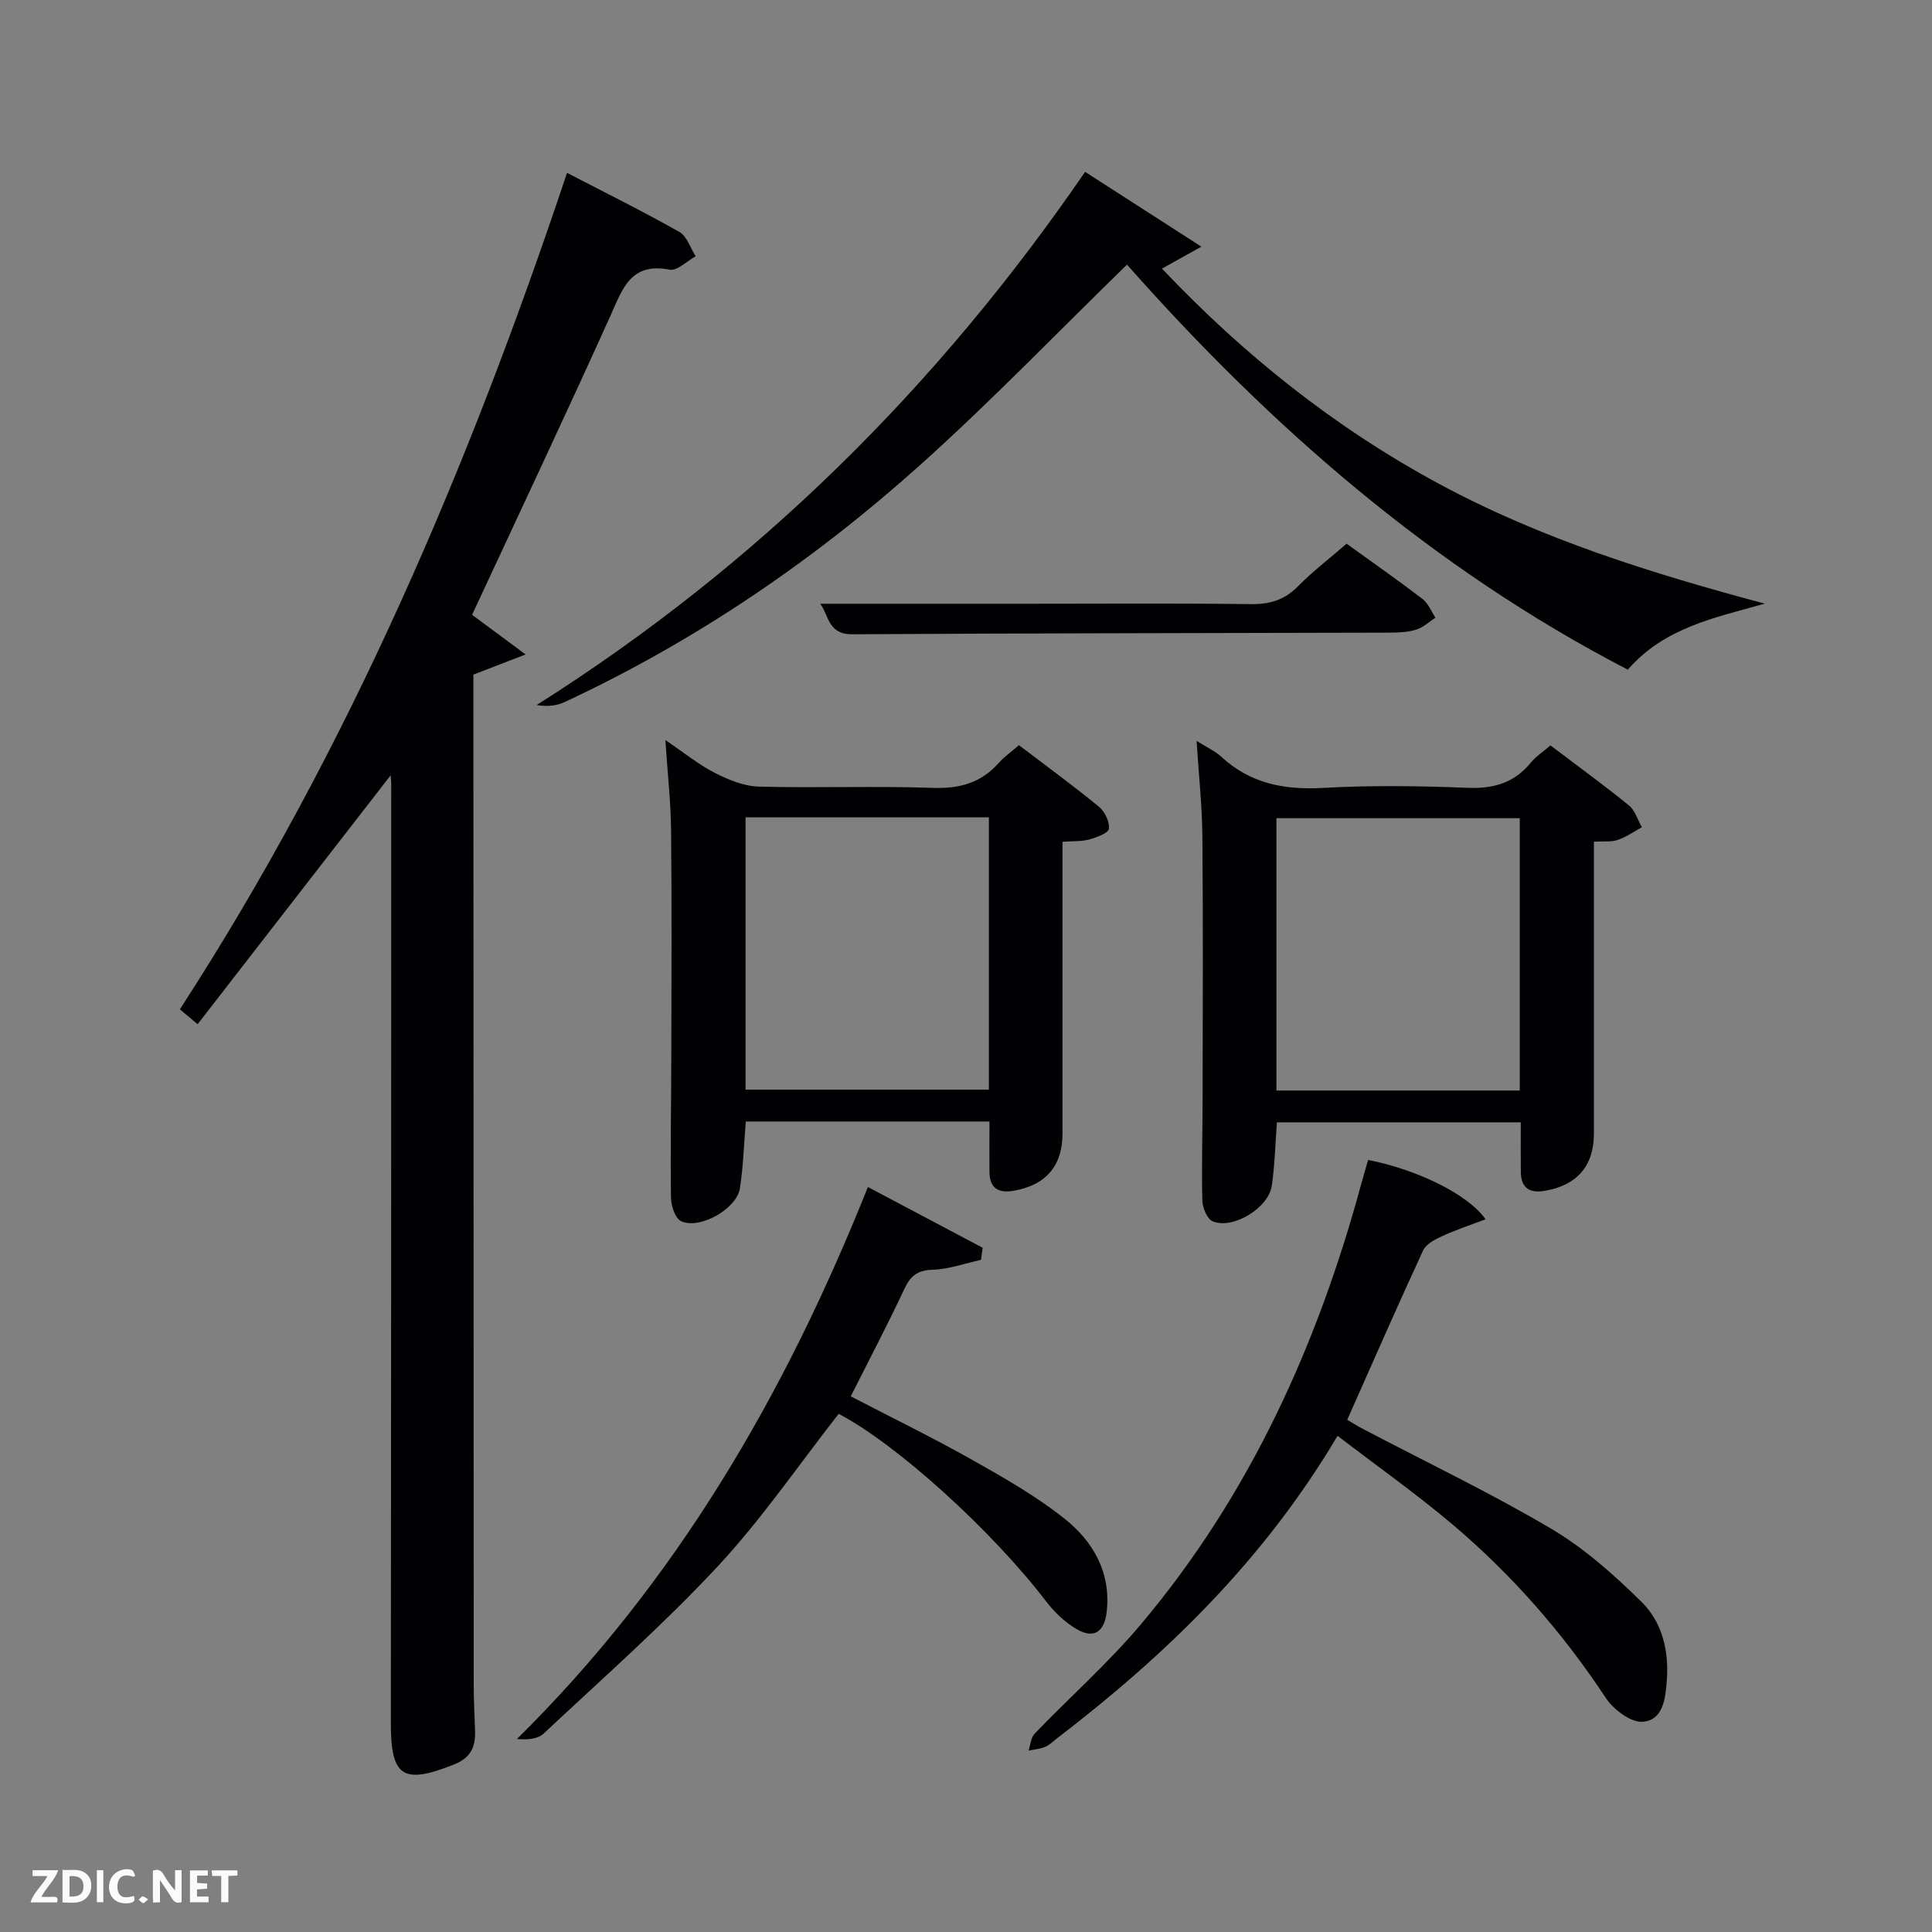 <svg enable-background="new 0 0 400 400" viewBox="0 0 400 400" xmlns="http://www.w3.org/2000/svg"><rect x="0" y="0" width="400" height="400" fill="#808080" stroke="none"/><path d="m40.91 212.05c-1.82-1.52-2.76-2.32-3.67-3.08 34.94-53.89 59.74-112.12 80.16-173.18 7.87 4.08 15.68 7.95 23.26 12.23 1.57.89 2.27 3.32 3.37 5.04-1.81.99-3.84 3.08-5.4 2.77-8.07-1.56-9.73 3.96-12.25 9.55-9.35 20.74-19.07 41.31-28.64 61.91 3.1 2.3 6.44 4.77 11.08 8.21-4.64 1.79-7.6 2.94-10.81 4.17v2.37c.02 68.96.04 137.93.07 206.89 0 3.16.18 6.32.28 9.48.1 3.28-.91 5.54-4.34 6.9-10.59 4.22-13.11 2.59-13.1-8.53.07-64.8.07-129.6.08-194.4 0-.65-.09-1.31-.12-1.86-13.25 17.08-26.5 34.16-39.97 51.53z" fill="#010104"/><path d="m330 174.26v5.52c0 18.31.01 36.62 0 54.93 0 6.7-3.52 10.73-10.24 11.85-3.08.51-4.84-.61-4.89-3.86-.04-3.32-.01-6.64-.01-10.33-16.78 0-33.48 0-50.49 0-.33 4.32-.43 8.76-1.06 13.12-.67 4.61-8.03 9.1-12.22 7.38-1.15-.47-2.12-2.78-2.16-4.28-.17-7.15.05-14.31.06-21.47.02-17.98.11-35.96-.05-53.93-.05-6.27-.74-12.54-1.2-19.79 2.18 1.37 3.85 2.1 5.1 3.26 6.01 5.57 13.04 6.92 21.07 6.47 9.96-.56 19.98-.42 29.95-.02 5.4.22 9.67-1.03 13.1-5.24 1.02-1.25 2.46-2.17 4.05-3.54 5.48 4.16 10.98 8.15 16.24 12.42 1.28 1.04 1.81 2.99 2.69 4.52-1.66.9-3.25 2.03-5.02 2.63-1.33.46-2.9.24-4.92.36zm-15.35 51.52c0-19.1 0-37.81 0-56.38-17.06 0-33.77 0-50.38 0v56.38z" fill="#010104"/><path d="m233.33 54.79c-14.54 14.16-28.17 28.34-42.76 41.43-22.14 19.87-46.6 36.52-73.66 49.13-1.66.78-3.59.99-5.8.62 45.55-28.81 82.89-65.72 113.55-110.39 7.91 5.09 15.36 9.88 24.07 15.49-3.67 2.04-5.72 3.18-8.16 4.54 16.9 17.84 35.76 32.9 57.32 44.54 21.22 11.45 44.04 18.56 67.49 24.83-10.38 2.92-20.81 4.96-28.36 13.67-40.56-21.02-74.13-50.47-103.69-83.86z" fill="#010104"/><path d="m204.86 232.2c-17.03 0-33.63 0-50.45 0-.39 4.69-.52 9.31-1.22 13.84-.65 4.23-8.34 8.6-12.17 6.79-1.22-.58-2.08-3.15-2.1-4.83-.14-10 .05-20 .07-29.99.03-15.33.11-30.67-.05-46-.06-5.9-.72-11.8-1.18-18.79 3.97 2.69 6.91 5.1 10.22 6.79 2.81 1.43 6.04 2.77 9.12 2.85 11.99.32 24.01-.16 35.99.26 5.58.2 10.03-1.02 13.71-5.19 1.09-1.23 2.48-2.19 4.16-3.65 5.56 4.23 11.18 8.33 16.55 12.73 1.22 1 2.24 3.11 2.08 4.57-.09.89-2.53 1.79-4.05 2.22-1.56.44-3.28.31-5.56.48v5.38c0 18.33.01 36.66 0 55 0 6.76-3.46 10.75-10.21 11.89-3.05.52-4.87-.56-4.91-3.83-.04-3.32 0-6.64 0-10.52zm-50.5-62.98v56.38h50.38c0-18.99 0-37.58 0-56.38-16.86 0-33.45 0-50.38 0z" fill="#010104"/><path d="m276.93 297.27c-15.32 25.83-35.55 45.38-58.17 62.7-.79.61-1.53 1.36-2.43 1.72-1.05.43-2.25.52-3.38.75.4-1.18.48-2.68 1.26-3.5 7.26-7.55 15.15-14.54 21.89-22.51 22.59-26.78 36.7-57.93 45.79-91.53.43-1.59.92-3.17 1.37-4.74 10.05 1.96 20.65 7.06 24.31 12.28-3.18 1.21-6.18 2.2-9.03 3.51-1.47.67-3.3 1.63-3.91 2.95-5.29 11.45-10.35 23.01-15.7 35.06.98.57 2.17 1.32 3.42 1.97 12.93 6.79 26.14 13.1 38.7 20.51 6.9 4.07 13.11 9.59 18.85 15.25 4.21 4.15 5.65 10.02 5.2 16.15-.28 3.81-.73 8.25-4.95 8.63-2.43.22-6.07-2.49-7.65-4.88-8.97-13.59-19.58-25.68-31.97-36.14-7.45-6.27-15.45-11.93-23.6-18.18z" fill="#010104"/><path d="m179.69 245.76c8.47 4.48 16.12 8.53 23.77 12.58-.12.83-.24 1.67-.36 2.5-3.34.73-6.67 1.94-10.03 2.05-3.18.1-4.6 1.32-5.88 4.06-3.43 7.34-7.21 14.52-11.05 22.15 8.3 4.31 16.79 8.45 25 13.07 6.64 3.74 13.37 7.56 19.3 12.29 5.86 4.67 9.58 11.05 8.7 19.16-.47 4.31-2.68 5.79-6.34 3.61-2.35-1.4-4.49-3.43-6.16-5.62-11.24-14.68-30.85-32.52-43-38.89-8.31 10.6-15.95 21.82-25.09 31.63-11.31 12.14-23.84 23.17-35.96 34.54-1.21 1.13-3.27 1.36-5.56 1.15 32.88-32.45 55.42-71.1 72.66-114.28z" fill="#010104"/><path d="m278.8 112.57c5.53 3.99 10.71 7.6 15.71 11.43 1.19.91 1.81 2.57 2.68 3.88-1.3.85-2.49 2.01-3.92 2.46-1.7.54-3.59.63-5.4.64-37.15.11-74.3.11-111.45.34-5.07.03-4.83-4.07-6.62-6.32h43.71c15.16 0 30.32-.12 45.48.08 3.95.05 6.98-.88 9.77-3.72 3.03-3.07 6.48-5.71 10.04-8.79z" fill="#010104"/><g fill="#fbfcfa"><path d="m37.59 393.81c-.92.31-1.52.05-2-.78-.7-1.2-1.52-2.34-2.47-3.78v4.59c-.55.03-.95.05-1.41.07-.03-.37-.06-.64-.06-.91 0-1.91 0-3.81 0-5.7 1.13-.41 1.77-.03 2.29.91.62 1.11 1.38 2.14 2.31 3.19v-4.2h1.35v6.61z"/><path d="m12.94 393.88v-6.75c1.9.19 3.93-.54 5.37 1.29.8 1.01.78 2.88.03 3.97-1.37 1.97-3.4 1.51-5.4 1.49m1.45-1.22c2.04.12 2.92-.58 2.89-2.21-.03-1.51-.98-2.19-2.89-2z"/><path d="m11.81 393.87h-5.49c.68-2.18 2.47-3.48 3.51-5.45h-3.08v-1.21h5.29c-.71 2.13-2.44 3.48-3.47 5.51.86 0 1.63.04 2.39-.01.79-.05 1.14.21.85 1.16"/><path d="m39.33 393.86v-6.61h3.7v1.07h-2.22v1.52c.68.04 1.34.09 2.07.13v1.07c-.72.05-1.38.09-2.1.14v1.48h2.4v1.19h-3.85z"/><path d="m27.71 388.56c-1.15-.3-2.46-.61-3.1.64-.37.73-.41 1.93-.06 2.67.63 1.35 1.99.93 3.17.68.35.94-.01 1.32-.93 1.46-1.62.25-3.05-.27-3.76-1.48-.72-1.24-.6-3.03.31-4.17.88-1.11 2.71-1.7 4-1.16.32.13.44.74.65 1.12-.1.08-.19.16-.28.24"/><path d="m49.15 387.24v1.07c-.59.02-1.17.05-1.87.08v5.44h-1.48v-5.44h-1.85c-.05-.4-.08-.73-.13-1.15z"/><path d="m20.06 387.21h1.33v6.62h-1.33z"/><path d="m30.68 393.25c-.49.38-.8.79-1.05.76-.32-.05-.6-.45-.9-.7.26-.24.51-.64.8-.67.29-.04.62.3 1.15.61"/></g></svg>